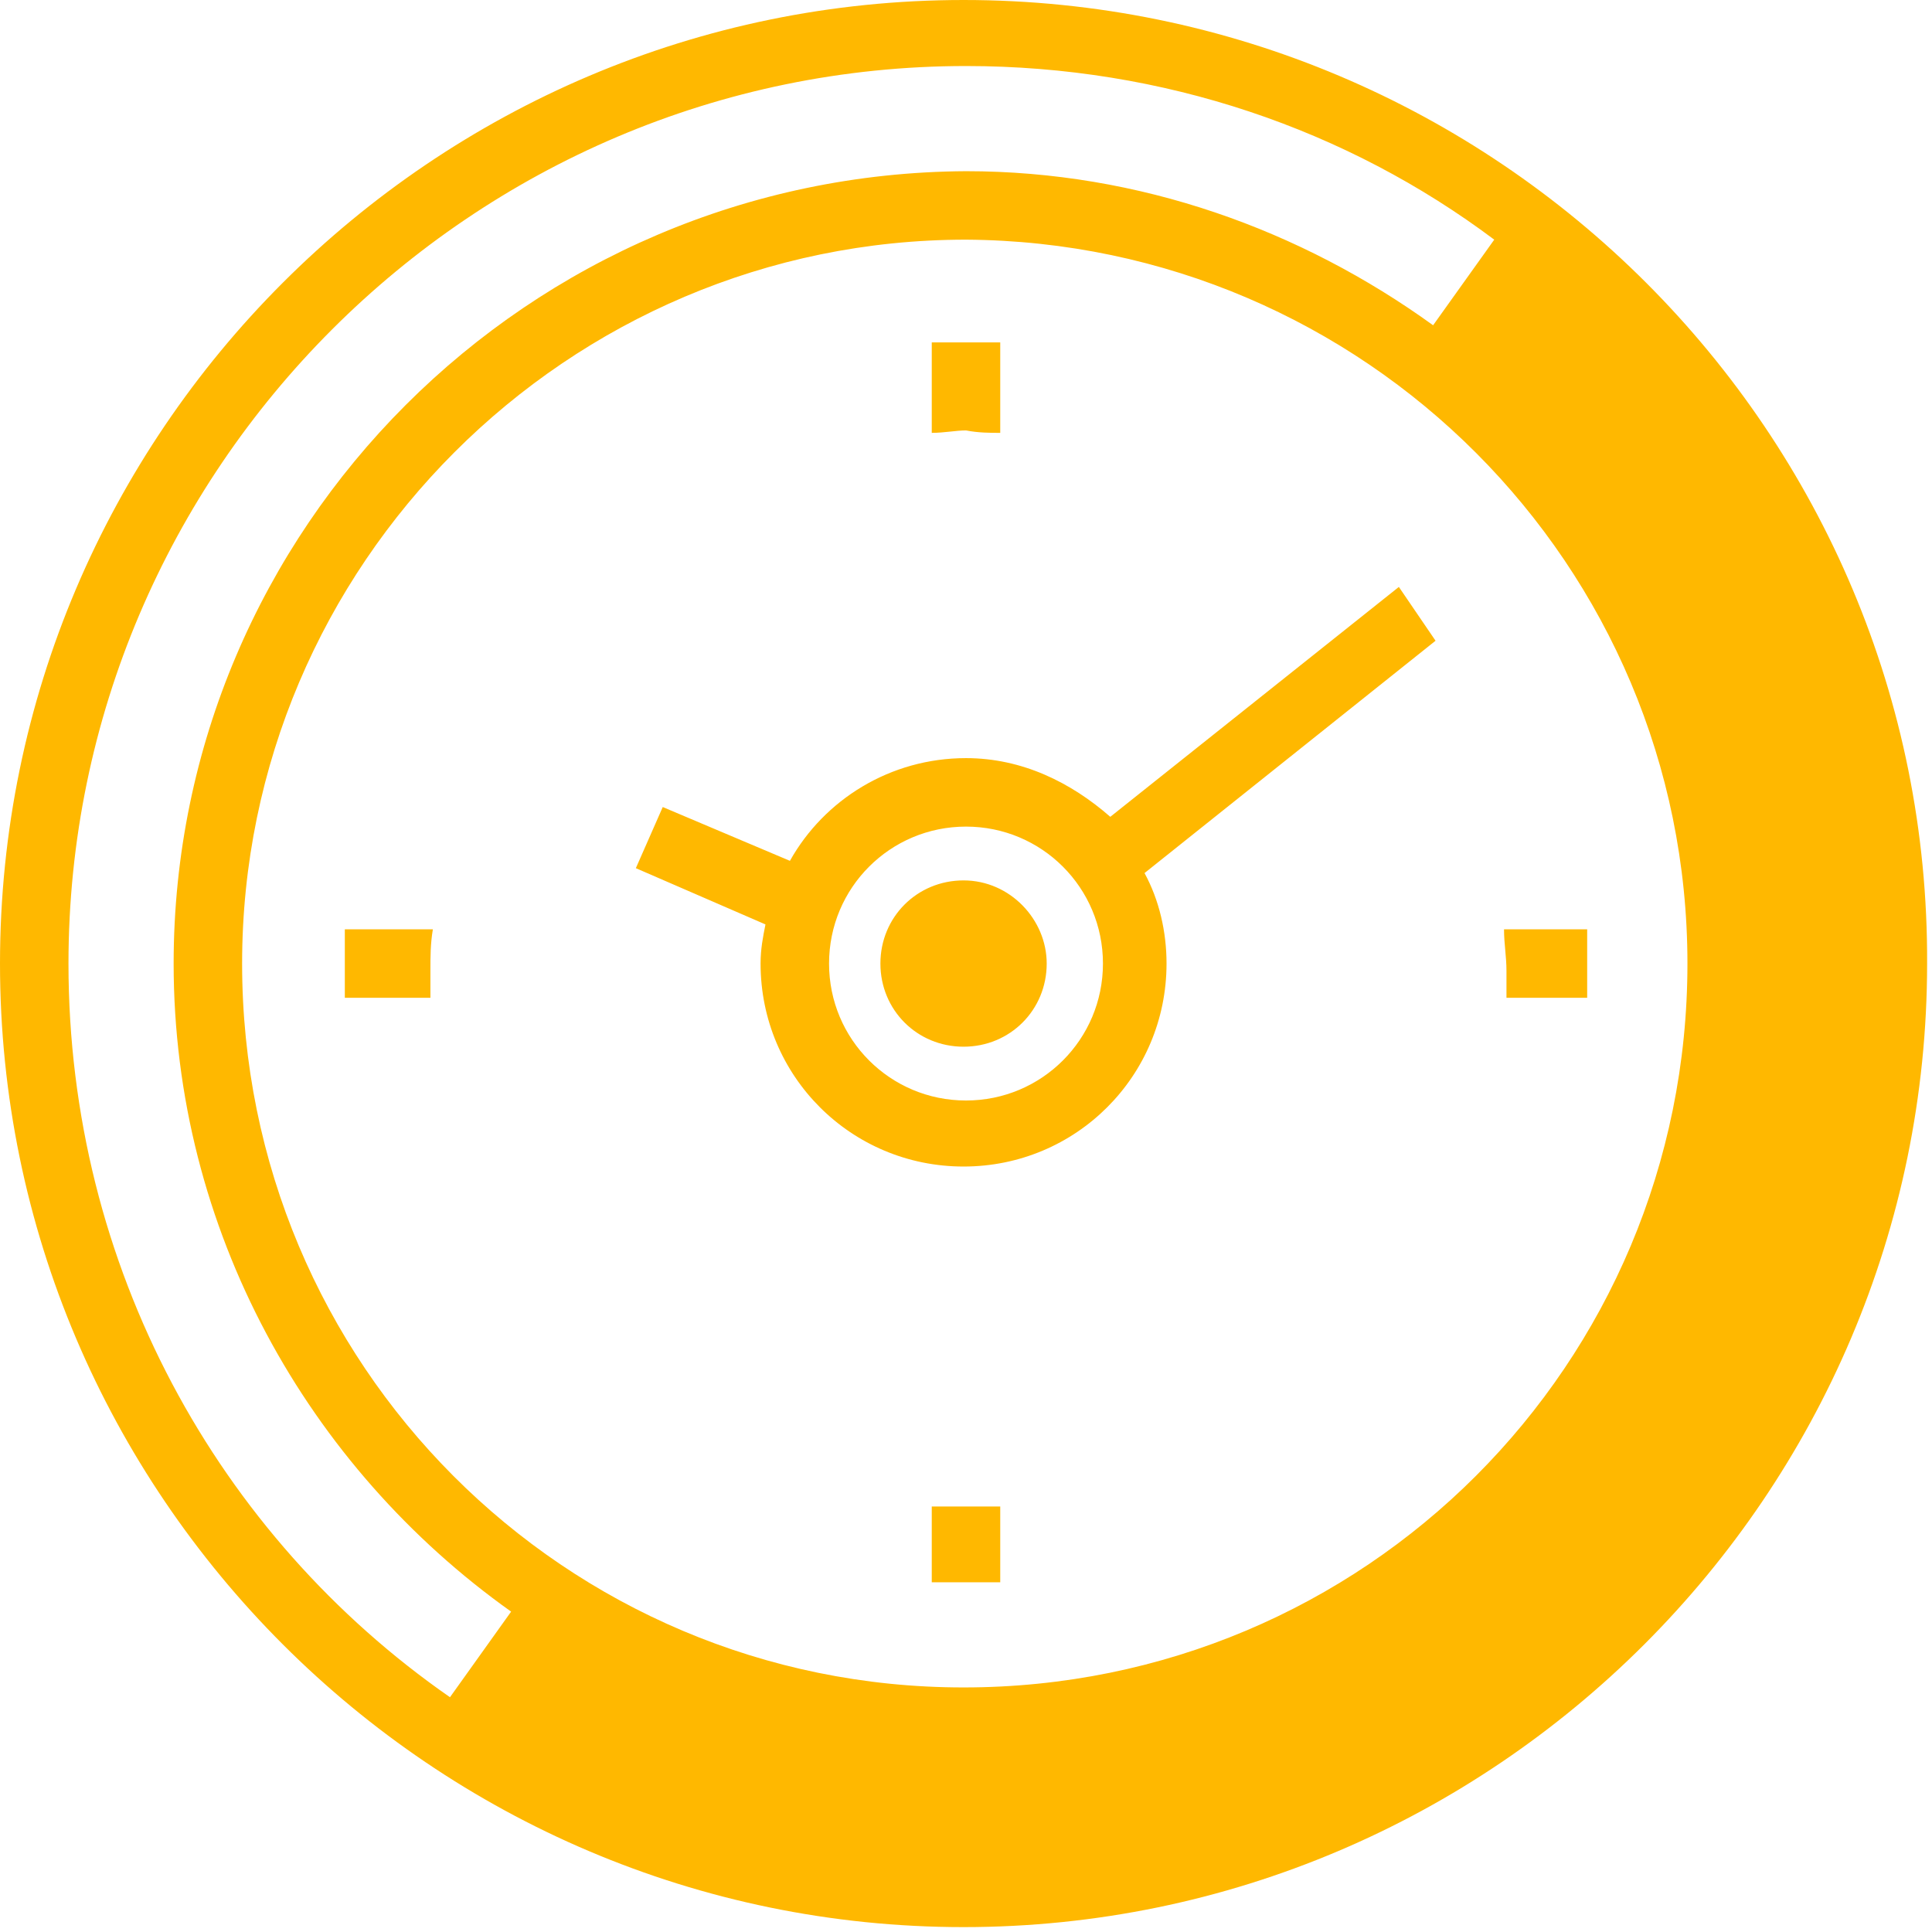 <svg width="79" height="79" viewBox="0 0 79 79" fill="none" xmlns="http://www.w3.org/2000/svg">
<path d="M39.4 0C17.7 0 0 17.7 0 39.4C0 61.1 17.7 78.8 39.4 78.8C61.1 78.8 78.8 61.1 78.8 39.4C78.9 17.7 61.2 0 39.4 0ZM18.4 69.4C8.9 62.8 2.8 51.8 2.8 39.4C2.8 19.2 19.3 2.7 39.5 2.7C47.6 2.7 55.1 5.3 61.1 9.8L58.6 13.3C53.2 9.4 46.6 7 39.5 7C21.6 7.1 7.1 21.6 7.1 39.4C7.1 50.3 12.6 60 20.9 65.9L18.4 69.4ZM39.4 69C23.1 69 9.9 55.8 9.9 39.4C9.9 23.1 23.2 9.8 39.5 9.8C55.8 9.9 69 23.1 69 39.4C69 55.8 55.8 69 39.4 69ZM38.1 61.6V64.7H40.9V61.6C40.4 61.6 40 61.6 39.5 61.6C39.1 61.6 38.6 61.6 38.1 61.6ZM14.1 38V40.8H17.6C17.6 40.4 17.6 40.1 17.6 39.7C17.6 39.1 17.6 38.6 17.7 38H14.1ZM61.5 38C61.5 38.6 61.6 39.1 61.6 39.7C61.6 40.1 61.6 40.4 61.6 40.8H64.9V38H61.5ZM40.9 17.7V14H38.1V17.7C38.6 17.7 39.1 17.6 39.5 17.6C40 17.7 40.5 17.7 40.9 17.7ZM57.2 24L45.4 33.4C43.8 32 41.8 31 39.5 31C36.4 31 33.7 32.7 32.3 35.2L27.1 33L26 35.5L31.3 37.8C31.2 38.3 31.1 38.8 31.1 39.4C31.1 44 34.8 47.7 39.4 47.7C44 47.7 47.7 44 47.7 39.4C47.7 38.1 47.4 36.8 46.8 35.7L58.7 26.2L57.2 24ZM39.5 45C36.4 45 33.9 42.5 33.9 39.4C33.9 36.3 36.4 33.8 39.5 33.8C42.6 33.8 45.1 36.3 45.1 39.4C45.1 42.5 42.6 45 39.5 45ZM39.4 36C37.5 36 36 37.5 36 39.4C36 41.3 37.5 42.8 39.4 42.8C41.3 42.8 42.8 41.3 42.8 39.4C42.8 37.6 41.3 36 39.4 36Z" fill="#FFB800"/>
</svg>
